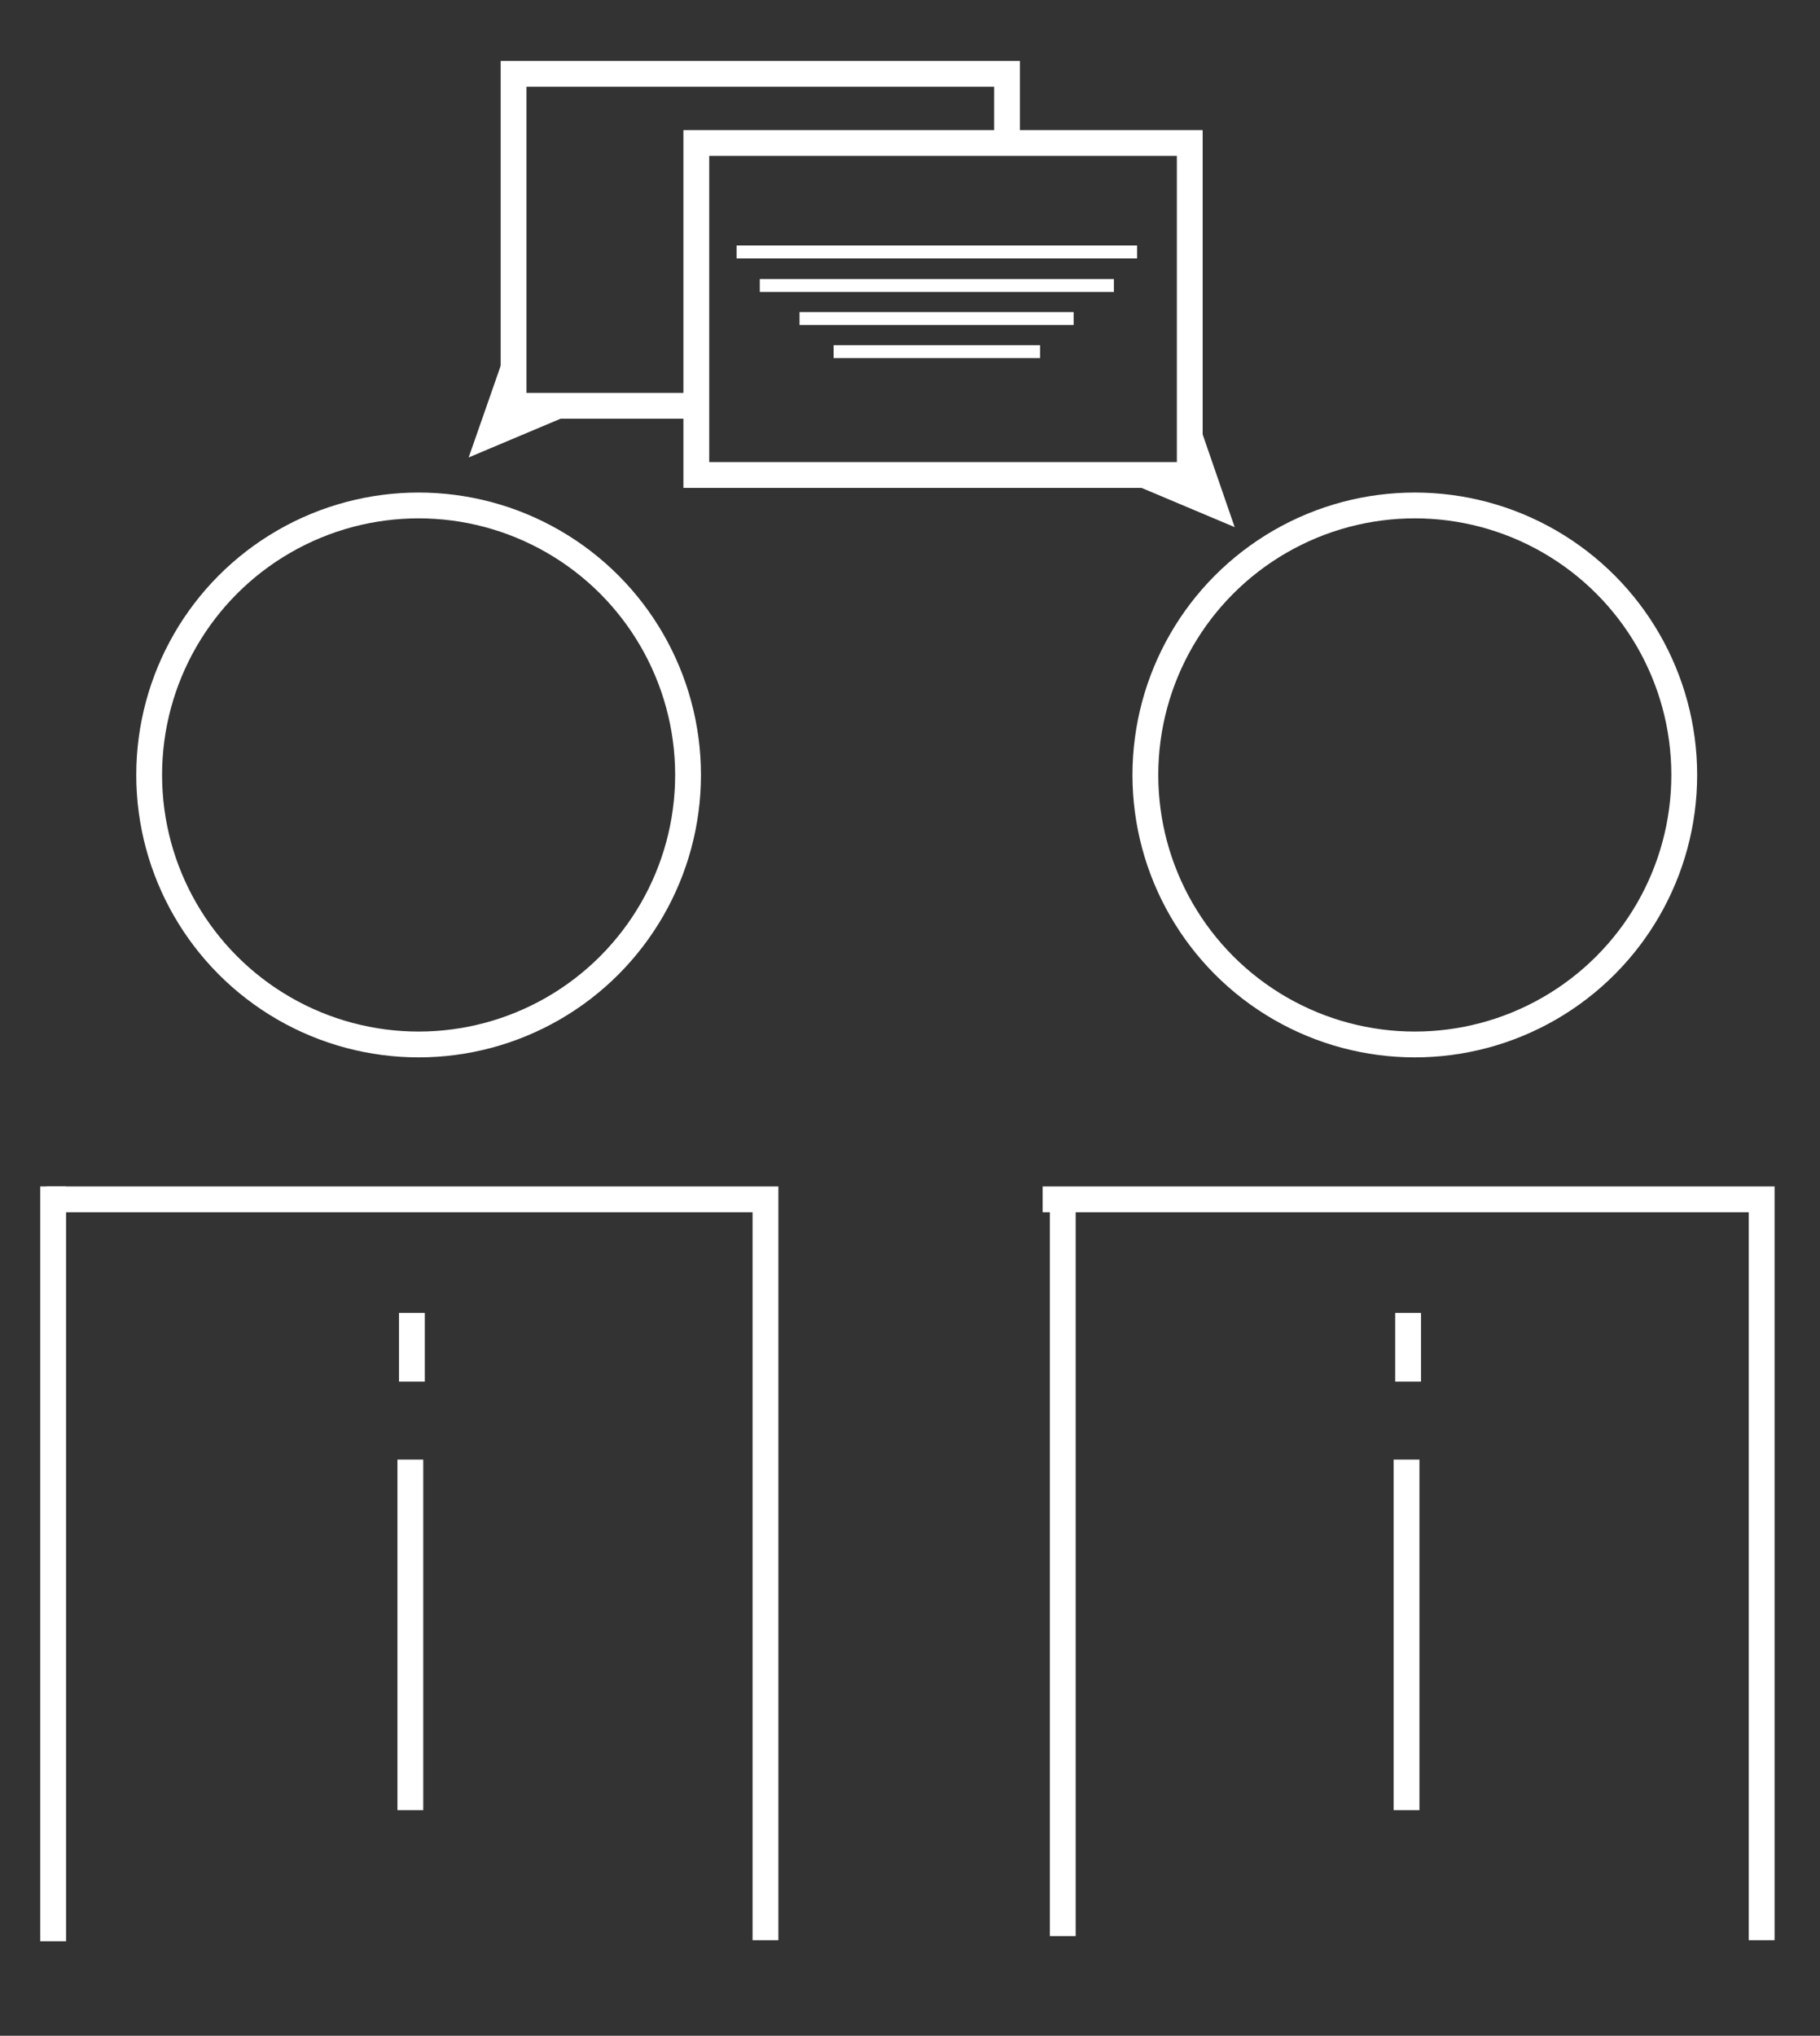 <?xml version="1.0" encoding="utf-8"?>
<!-- Generator: Adobe Illustrator 23.0.1, SVG Export Plug-In . SVG Version: 6.00 Build 0)  -->
<svg version="1.1" id="Layer_1" xmlns="http://www.w3.org/2000/svg" xmlns:xlink="http://www.w3.org/1999/xlink" x="0px" y="0px"
	 viewBox="0 0 35.26 39.43" style="enable-background:new 0 0 35.26 39.43;" xml:space="preserve">
<rect x="0" y="0" width="35.26" height="39.43" fill="#333333" stroke="none"/>
<style type="text/css">
	.st0{fill:none;stroke:#fff;stroke-width:0.25;stroke-miterlimit:10;}
	.st1{fill:none;stroke:#fff;stroke-width:0.5;stroke-miterlimit:10;}
	.st2{fill:none;stroke:#fff;stroke-width:0.5;stroke-miterlimit:10;}
	.st3{fill:#fff;}
</style>
<g>
	<line class="st0" x1="14.27" y1="4.88" x2="22.03" y2="4.88"/>
	<line class="st0" x1="14.72" y1="5.53" x2="21.58" y2="5.53"/>
	<line class="st0" x1="15.49" y1="6.17" x2="20.8" y2="6.17"/>
	<line class="st0" x1="16.15" y1="6.81" x2="20.15" y2="6.81"/>
	<polyline class="st1" points="0.9,23.23 14.83,23.23 14.83,37.58 	"/>
	<line class="st1" x1="1.03" y1="22.98" x2="1.03" y2="37.6"/>
	<circle class="st1" cx="8.11" cy="15.01" r="5.22"/>
	<line class="st2" x1="7.95" y1="28.27" x2="7.95" y2="35.06"/>
	<line class="st2" x1="7.98" y1="25.43" x2="7.98" y2="26.76"/>
	<polyline class="st1" points="20.2,23.23 34.13,23.23 34.13,37.58 	"/>
	<line class="st1" x1="20.59" y1="22.99" x2="20.59" y2="37.5"/>
	<circle class="st1" cx="27.41" cy="15.01" r="5.22"/>
	<line class="st2" x1="27.25" y1="28.27" x2="27.25" y2="35.06"/>
	<line class="st2" x1="27.28" y1="25.43" x2="27.28" y2="26.76"/>
	<rect x="13.49" y="2.77" class="st1" width="9.56" height="6.43"/>
	<polygon class="st3" points="23.05,7.69 23.92,10.21 21.76,9.3 23.05,9.2 	"/>
	<polyline class="st1" points="19.51,2.77 19.51,1.43 9.95,1.43 9.95,7.86 13.49,7.86 	"/>
	<polygon class="st3" points="9.96,6.34 9.08,8.86 11.24,7.95 9.96,7.85 	"/>
</g>
</svg>
